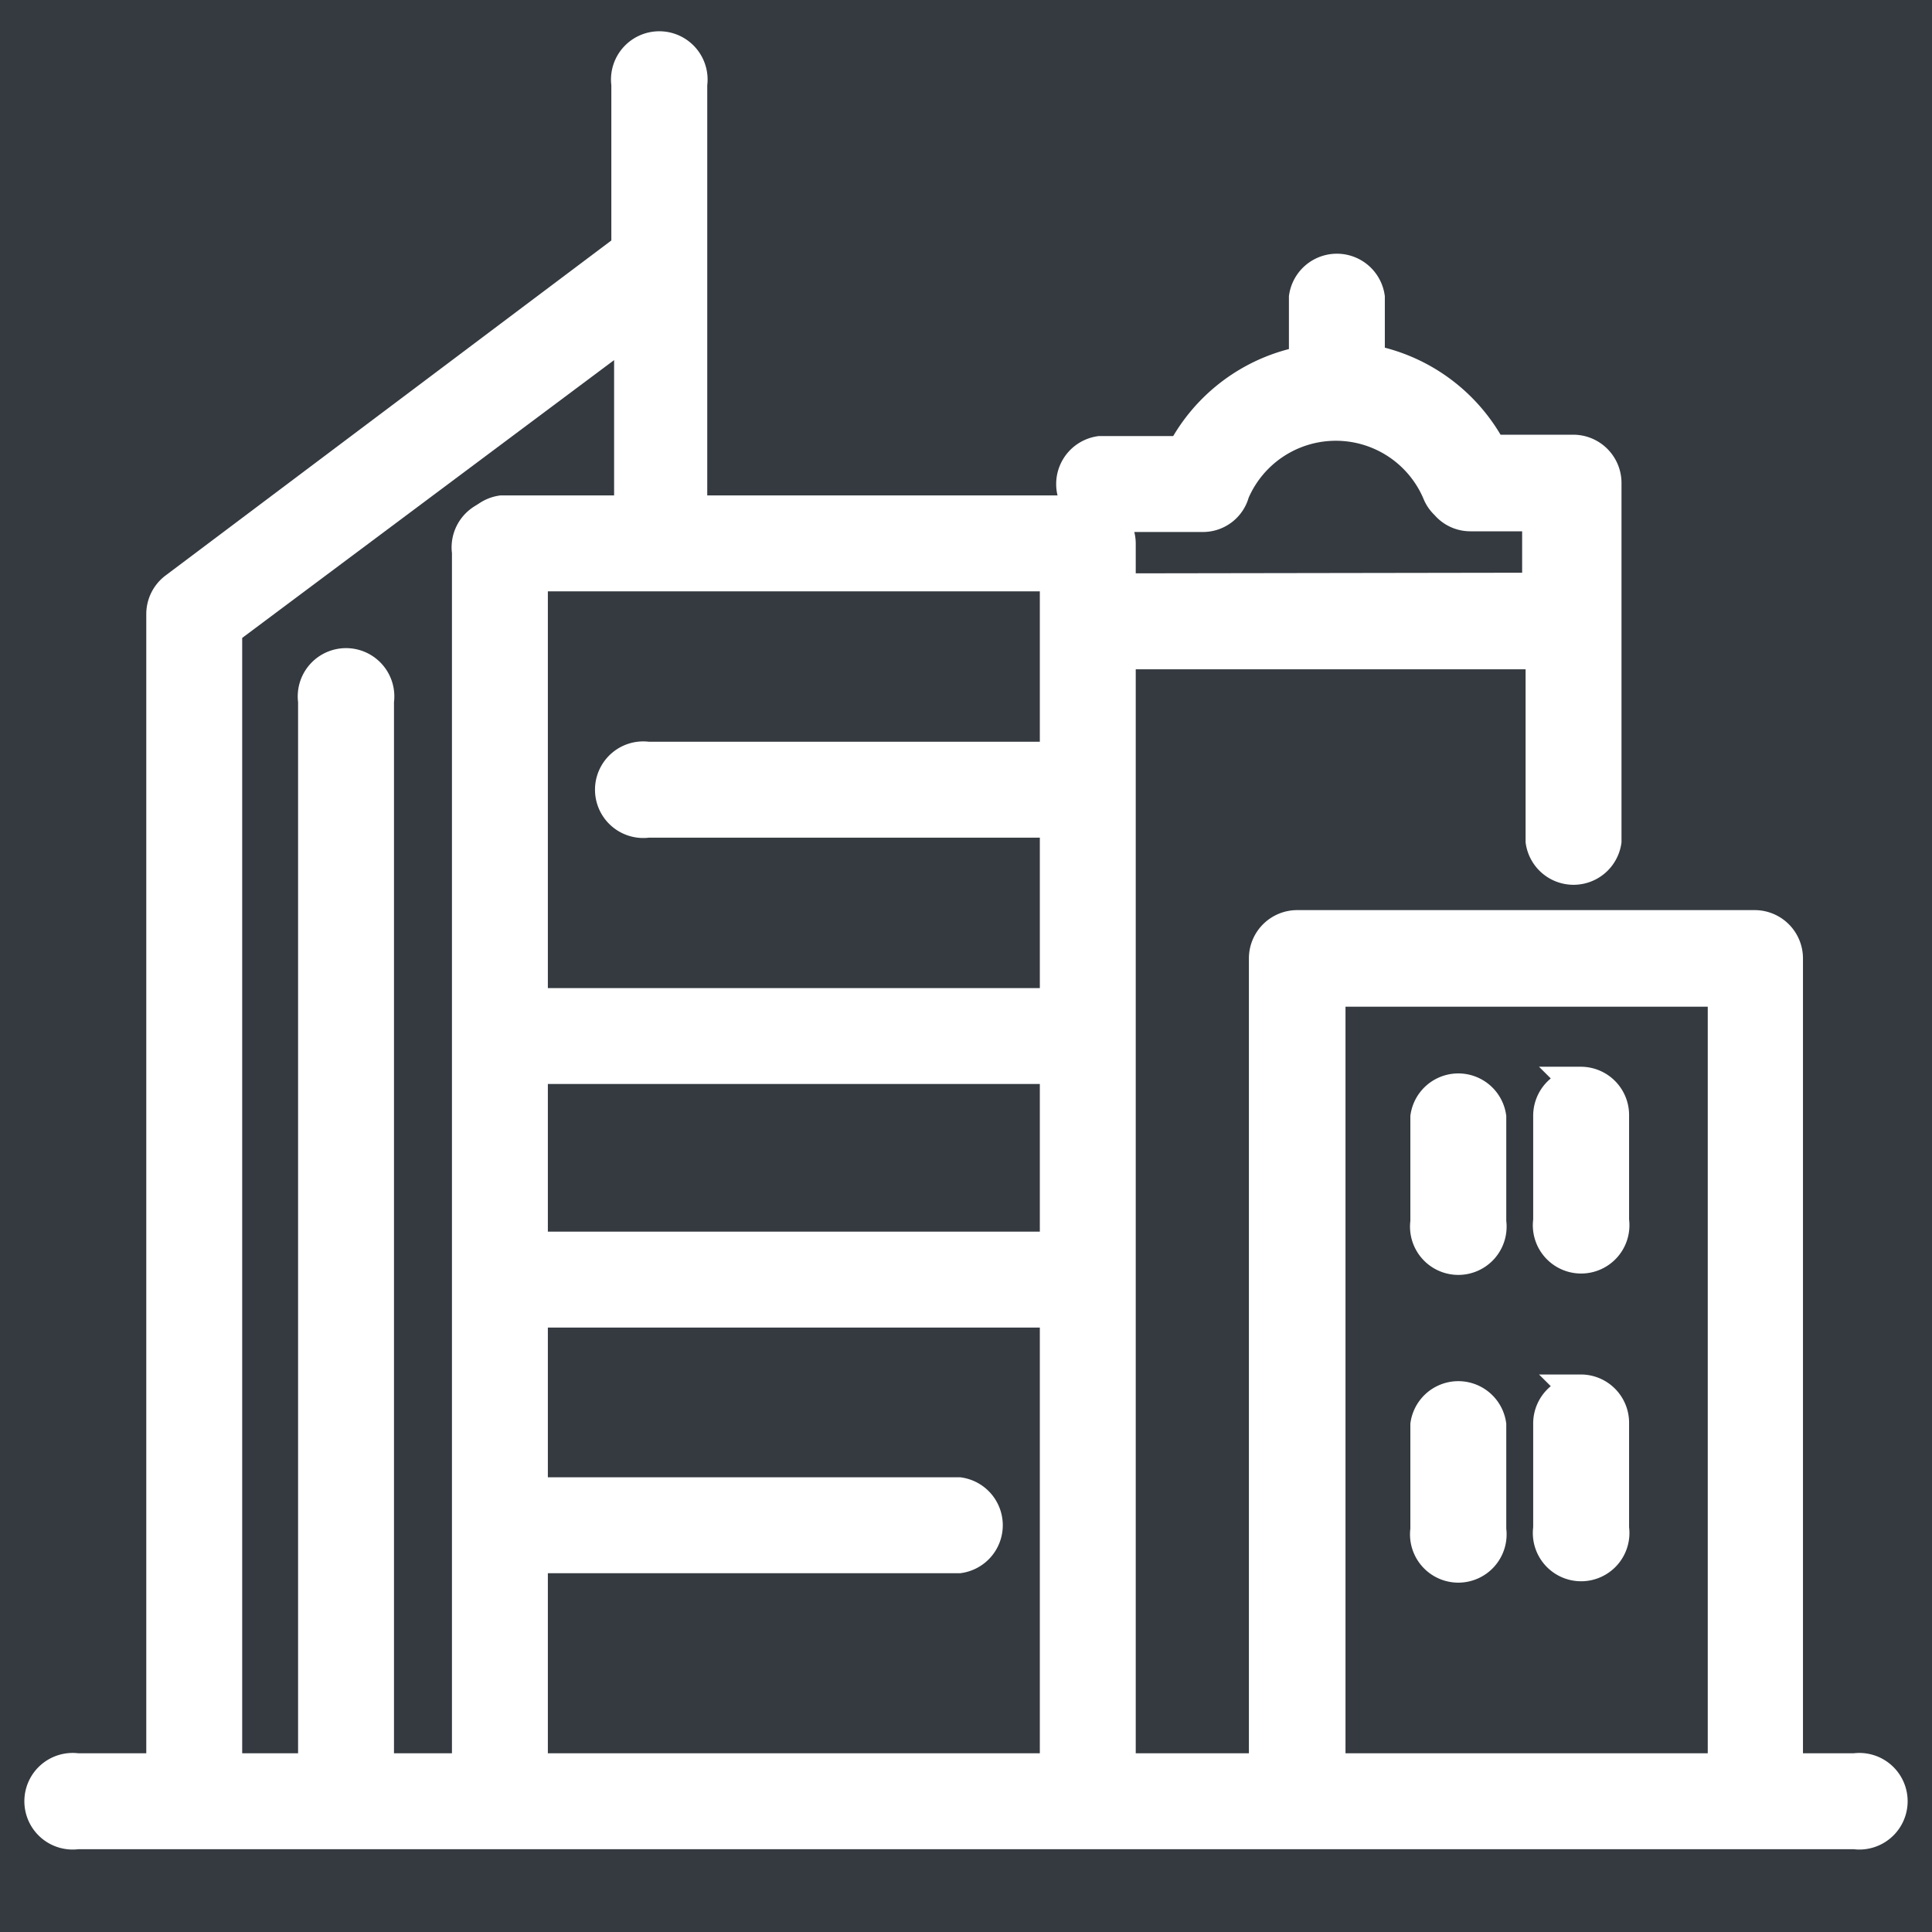<svg xmlns="http://www.w3.org/2000/svg" viewBox="0 0 28 28"><defs><style>.cls-1{fill:#343a40;}.cls-2{fill:#fff;}.cls-2,.cls-3{stroke:#fff;stroke-miterlimit:10;stroke-width:0.5px;}.cls-3{fill:#95eaff;}</style></defs><title>sz</title><g id="图层_2" data-name="图层 2"><g id="图层_1-2" data-name="图层 1"><rect class="cls-1" width="28" height="28"/><path class="cls-2" d="M15.94,8.56a.45.45,0,0,0,0,.89h6.42v2.74a.45.45,0,0,0,.89,0V7a.45.45,0,0,0-.45-.45H21.6a2.5,2.5,0,0,0-1.78-1.31V4.31a.45.45,0,0,0-.89,0v.95a2.5,2.5,0,0,0-1.78,1.31H15.94a.45.45,0,0,0,0,.89h1.5a.44.44,0,0,0,.42-.33v0a1.63,1.63,0,0,1,3,0,.43.43,0,0,0,.11.16.44.44,0,0,0,.34.16h1v1.1Zm0,0"/><path class="cls-3" d="M19.58,13.67"/><path class="cls-2" d="M7.69,8A.45.45,0,1,0,6.8,8V25.6a.45.45,0,1,0,.89,0Zm13.89,8.19a.45.45,0,0,0-.89,0v1.52a.45.45,0,1,0,.89,0Zm0,4.46a.45.45,0,0,0-.89,0v1.52a.45.45,0,1,0,.89,0Zm0,0"/><path class="cls-2" d="M15.77,7.43H7.27a.45.45,0,0,0,0,.89h8.05V11H9.39a.45.45,0,1,0,0,.89h5.93v2.68H7.6a.45.45,0,1,0,0,.89h7.72V18.1H7.6a.45.45,0,1,0,0,.89h7.72v7a.45.45,0,0,0,.89,0V7.88a.45.45,0,0,0-.45-.45Zm0,0"/><path class="cls-2" d="M13.9,21.66H7.6a.45.45,0,0,0,0,.89h6.3a.45.45,0,0,0,0-.89Zm0,0"/><path class="cls-2" d="M22.92,15.72a.45.45,0,0,0-.45.45v1.52a.45.45,0,1,0,.89,0V16.16a.45.45,0,0,0-.45-.45Zm0,4.46a.45.45,0,0,0-.45.45v1.52a.45.45,0,1,0,.89,0V20.62a.45.45,0,0,0-.45-.45Zm0,0"/><path class="cls-2" d="M26.88,25.66h-1a.44.44,0,0,0,0-.16V13.89a.45.45,0,0,0-.45-.45H18.8a.45.45,0,0,0-.45.45V25.66H5.46V10.16a.45.45,0,1,0-.89,0v15.5H3.26V9.12l5.89-4.4V7.43H10V1.22a.45.45,0,1,0-.89,0V3.61L2.55,8.54a.45.45,0,0,0-.18.36V25.66H1.12a.45.45,0,1,0,0,.89H26.88a.45.45,0,1,0,0-.89Zm-7.63,0V14.34H25V25.5a.44.44,0,0,0,0,.16Zm0,0"/></g></g></svg>